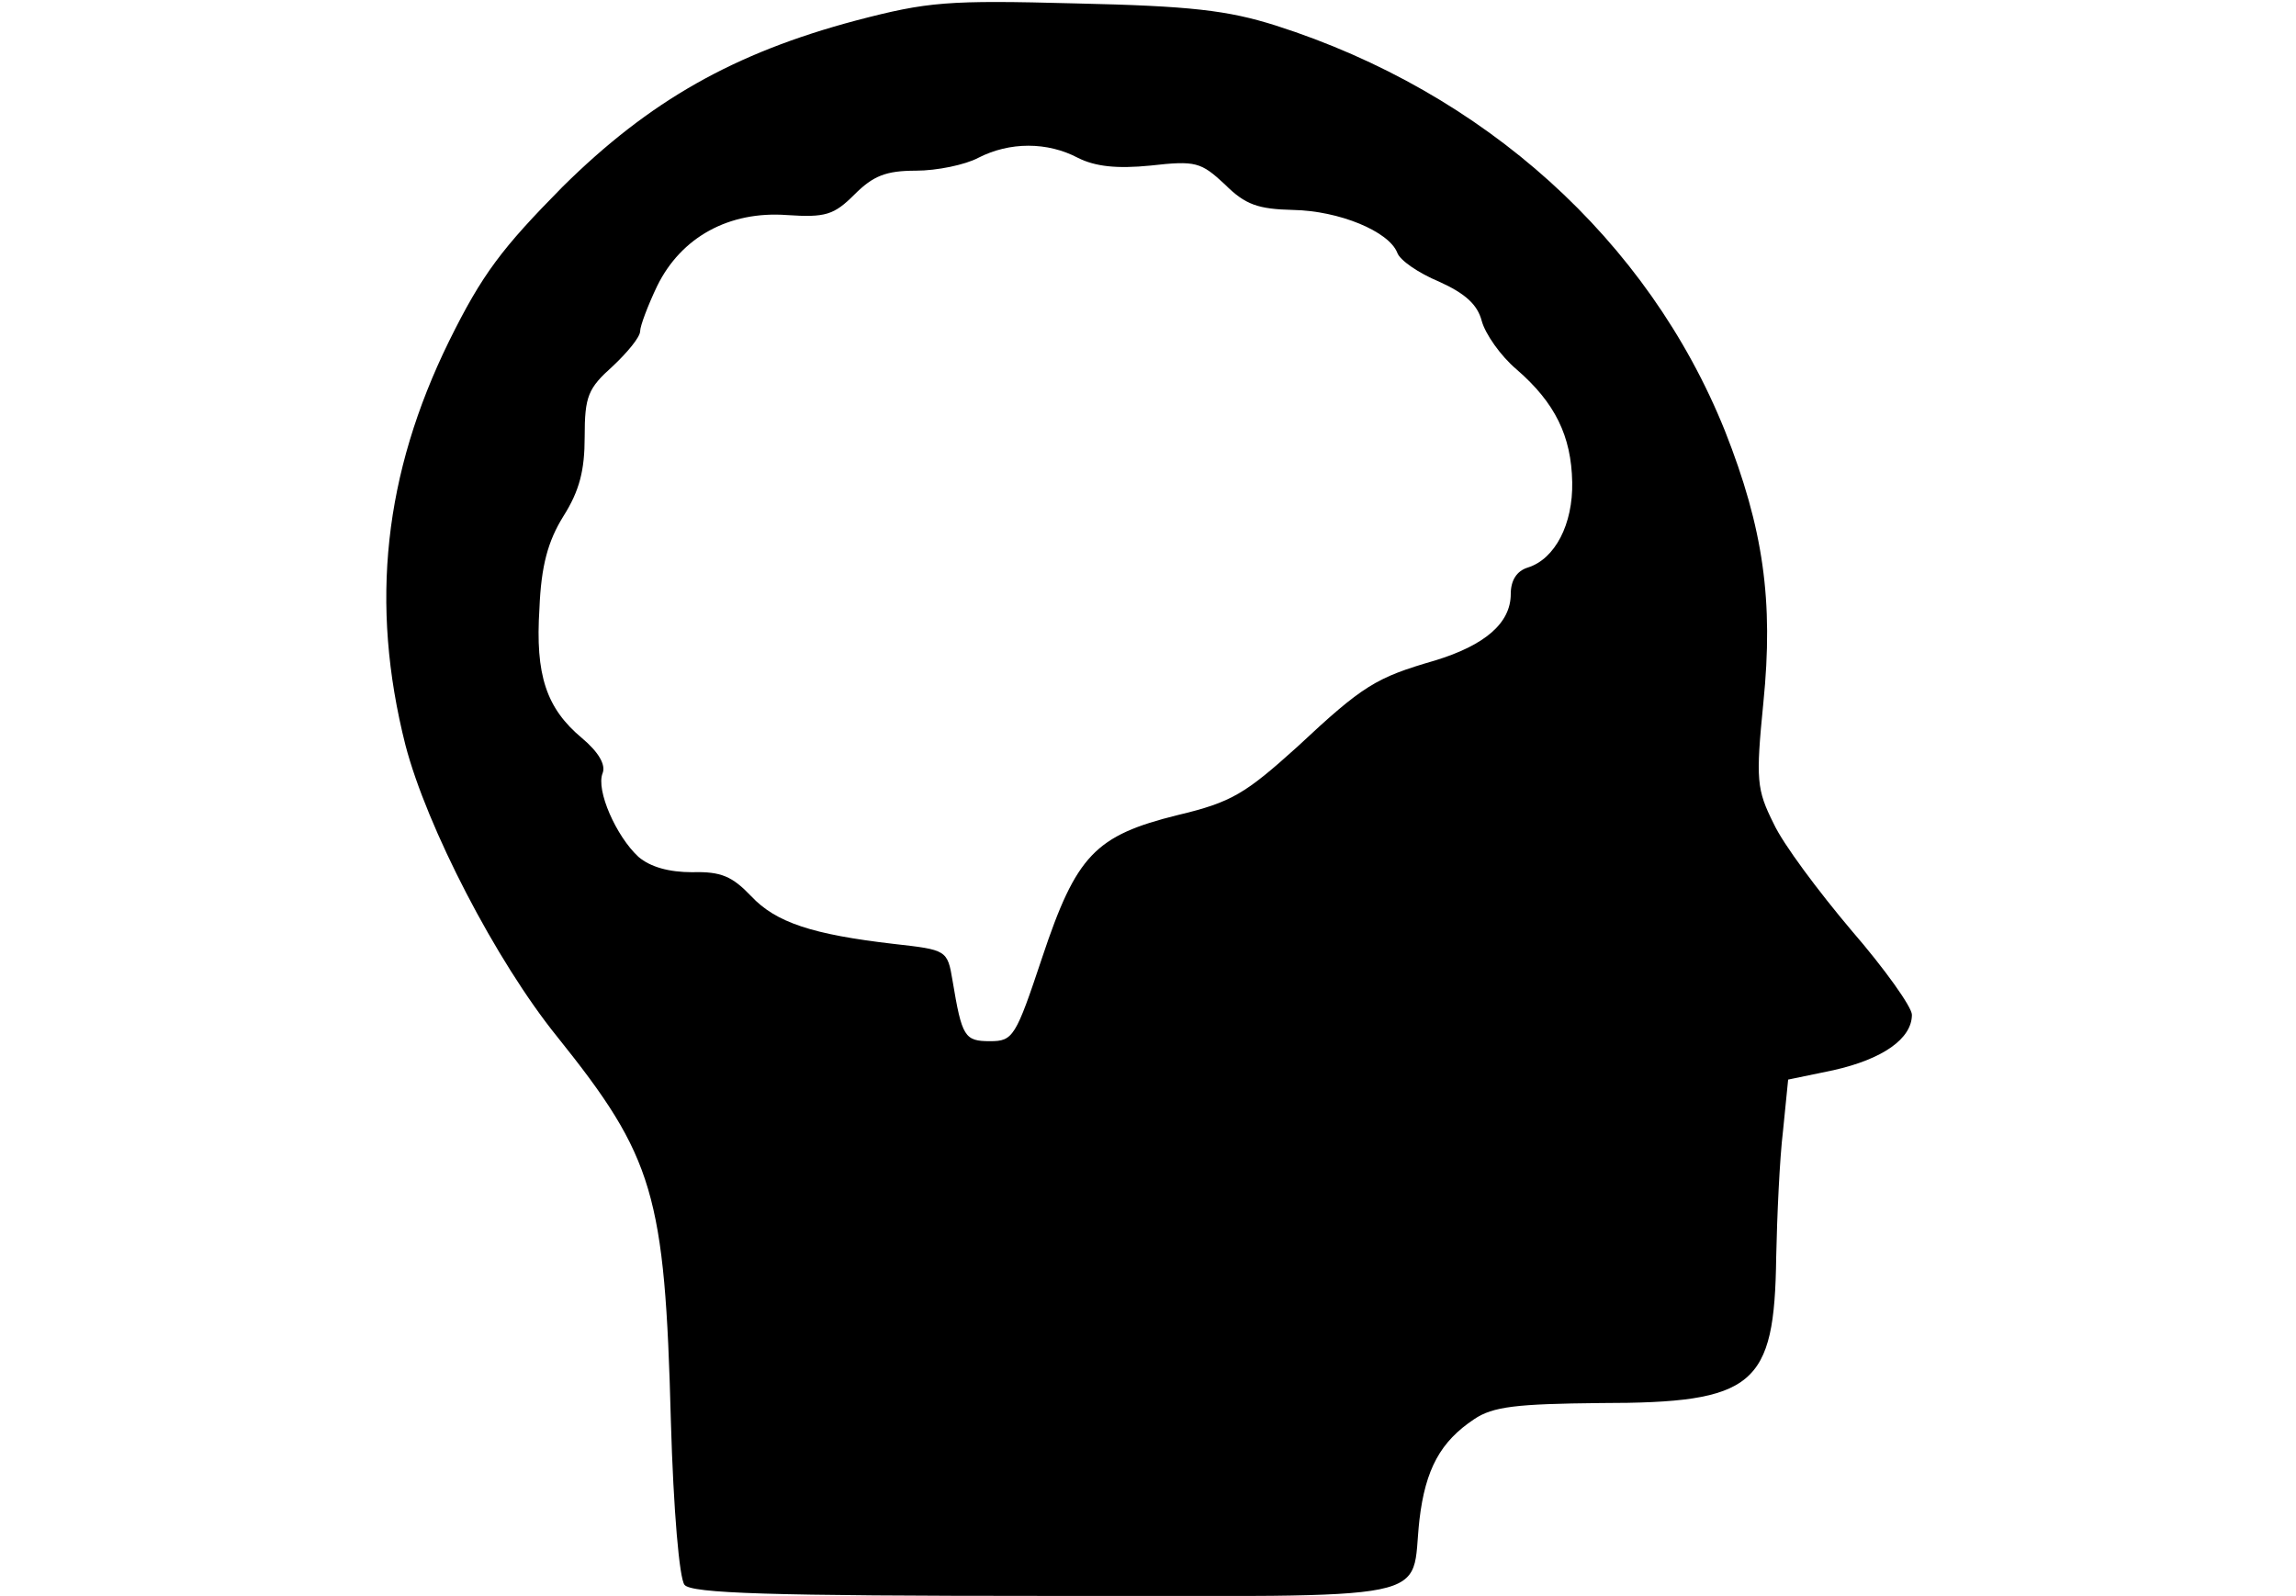 <?xml version="1.0" standalone="no"?>
<!DOCTYPE svg PUBLIC "-//W3C//DTD SVG 20010904//EN"
 "http://www.w3.org/TR/2001/REC-SVG-20010904/DTD/svg10.dtd">
<svg version="1.0" xmlns="http://www.w3.org/2000/svg"
 width="269pt" height="187pt" viewBox="0 0 269 187"
 preserveAspectRatio="xMidYMid meet">

<g transform="translate(0,187) scale(0.1,-0.1)"
fill="#000000" stroke="none">
<path d="M1003 1846 c-143 -38 -242 -94 -344 -195 -71 -72 -94 -102 -133 -181
-76 -155 -93 -307 -51 -473 25 -96 106 -253 178 -342 113 -141 126 -184 133
-450 3 -105 10 -185 16 -192 8 -10 99 -13 424 -13 469 0 426 -9 437 89 7 60
25 92 64 118 22 15 50 18 148 19 181 0 204 20 206 171 1 48 4 115 8 148 l6 60
53 11 c58 13 92 37 92 65 0 9 -32 54 -71 99 -38 45 -80 101 -91 125 -20 40
-21 51 -12 142 12 119 0 204 -45 318 -90 224 -282 397 -526 475 -57 18 -100
23 -235 26 -150 4 -173 2 -257 -20z m260 -161 c20 -10 45 -13 85 -9 53 6 59 4
87 -22 24 -24 39 -29 80 -30 54 -1 112 -25 122 -50 3 -9 25 -24 49 -34 31 -14
45 -27 50 -46 4 -15 22 -41 41 -57 45 -39 64 -78 65 -132 1 -49 -20 -90 -52
-100 -13 -4 -20 -15 -20 -31 0 -34 -30 -60 -89 -78 -69 -20 -84 -29 -161 -101
-61 -55 -77 -65 -140 -80 -97 -24 -119 -47 -159 -167 -31 -93 -34 -98 -61 -98
-30 0 -33 5 -44 71 -6 36 -7 36 -69 43 -95 11 -138 25 -167 56 -22 23 -35 29
-69 28 -27 0 -49 6 -63 18 -26 24 -50 78 -42 98 4 10 -5 25 -24 41 -42 35 -55
74 -50 152 2 50 10 79 28 108 19 30 25 54 25 93 0 48 4 57 33 83 17 16 32 34
32 41 0 6 9 30 20 53 28 57 84 88 152 83 45 -3 55 0 79 24 22 22 37 28 72 28
25 0 58 7 73 15 37 19 81 19 117 0z"/>
</g>
</svg>
